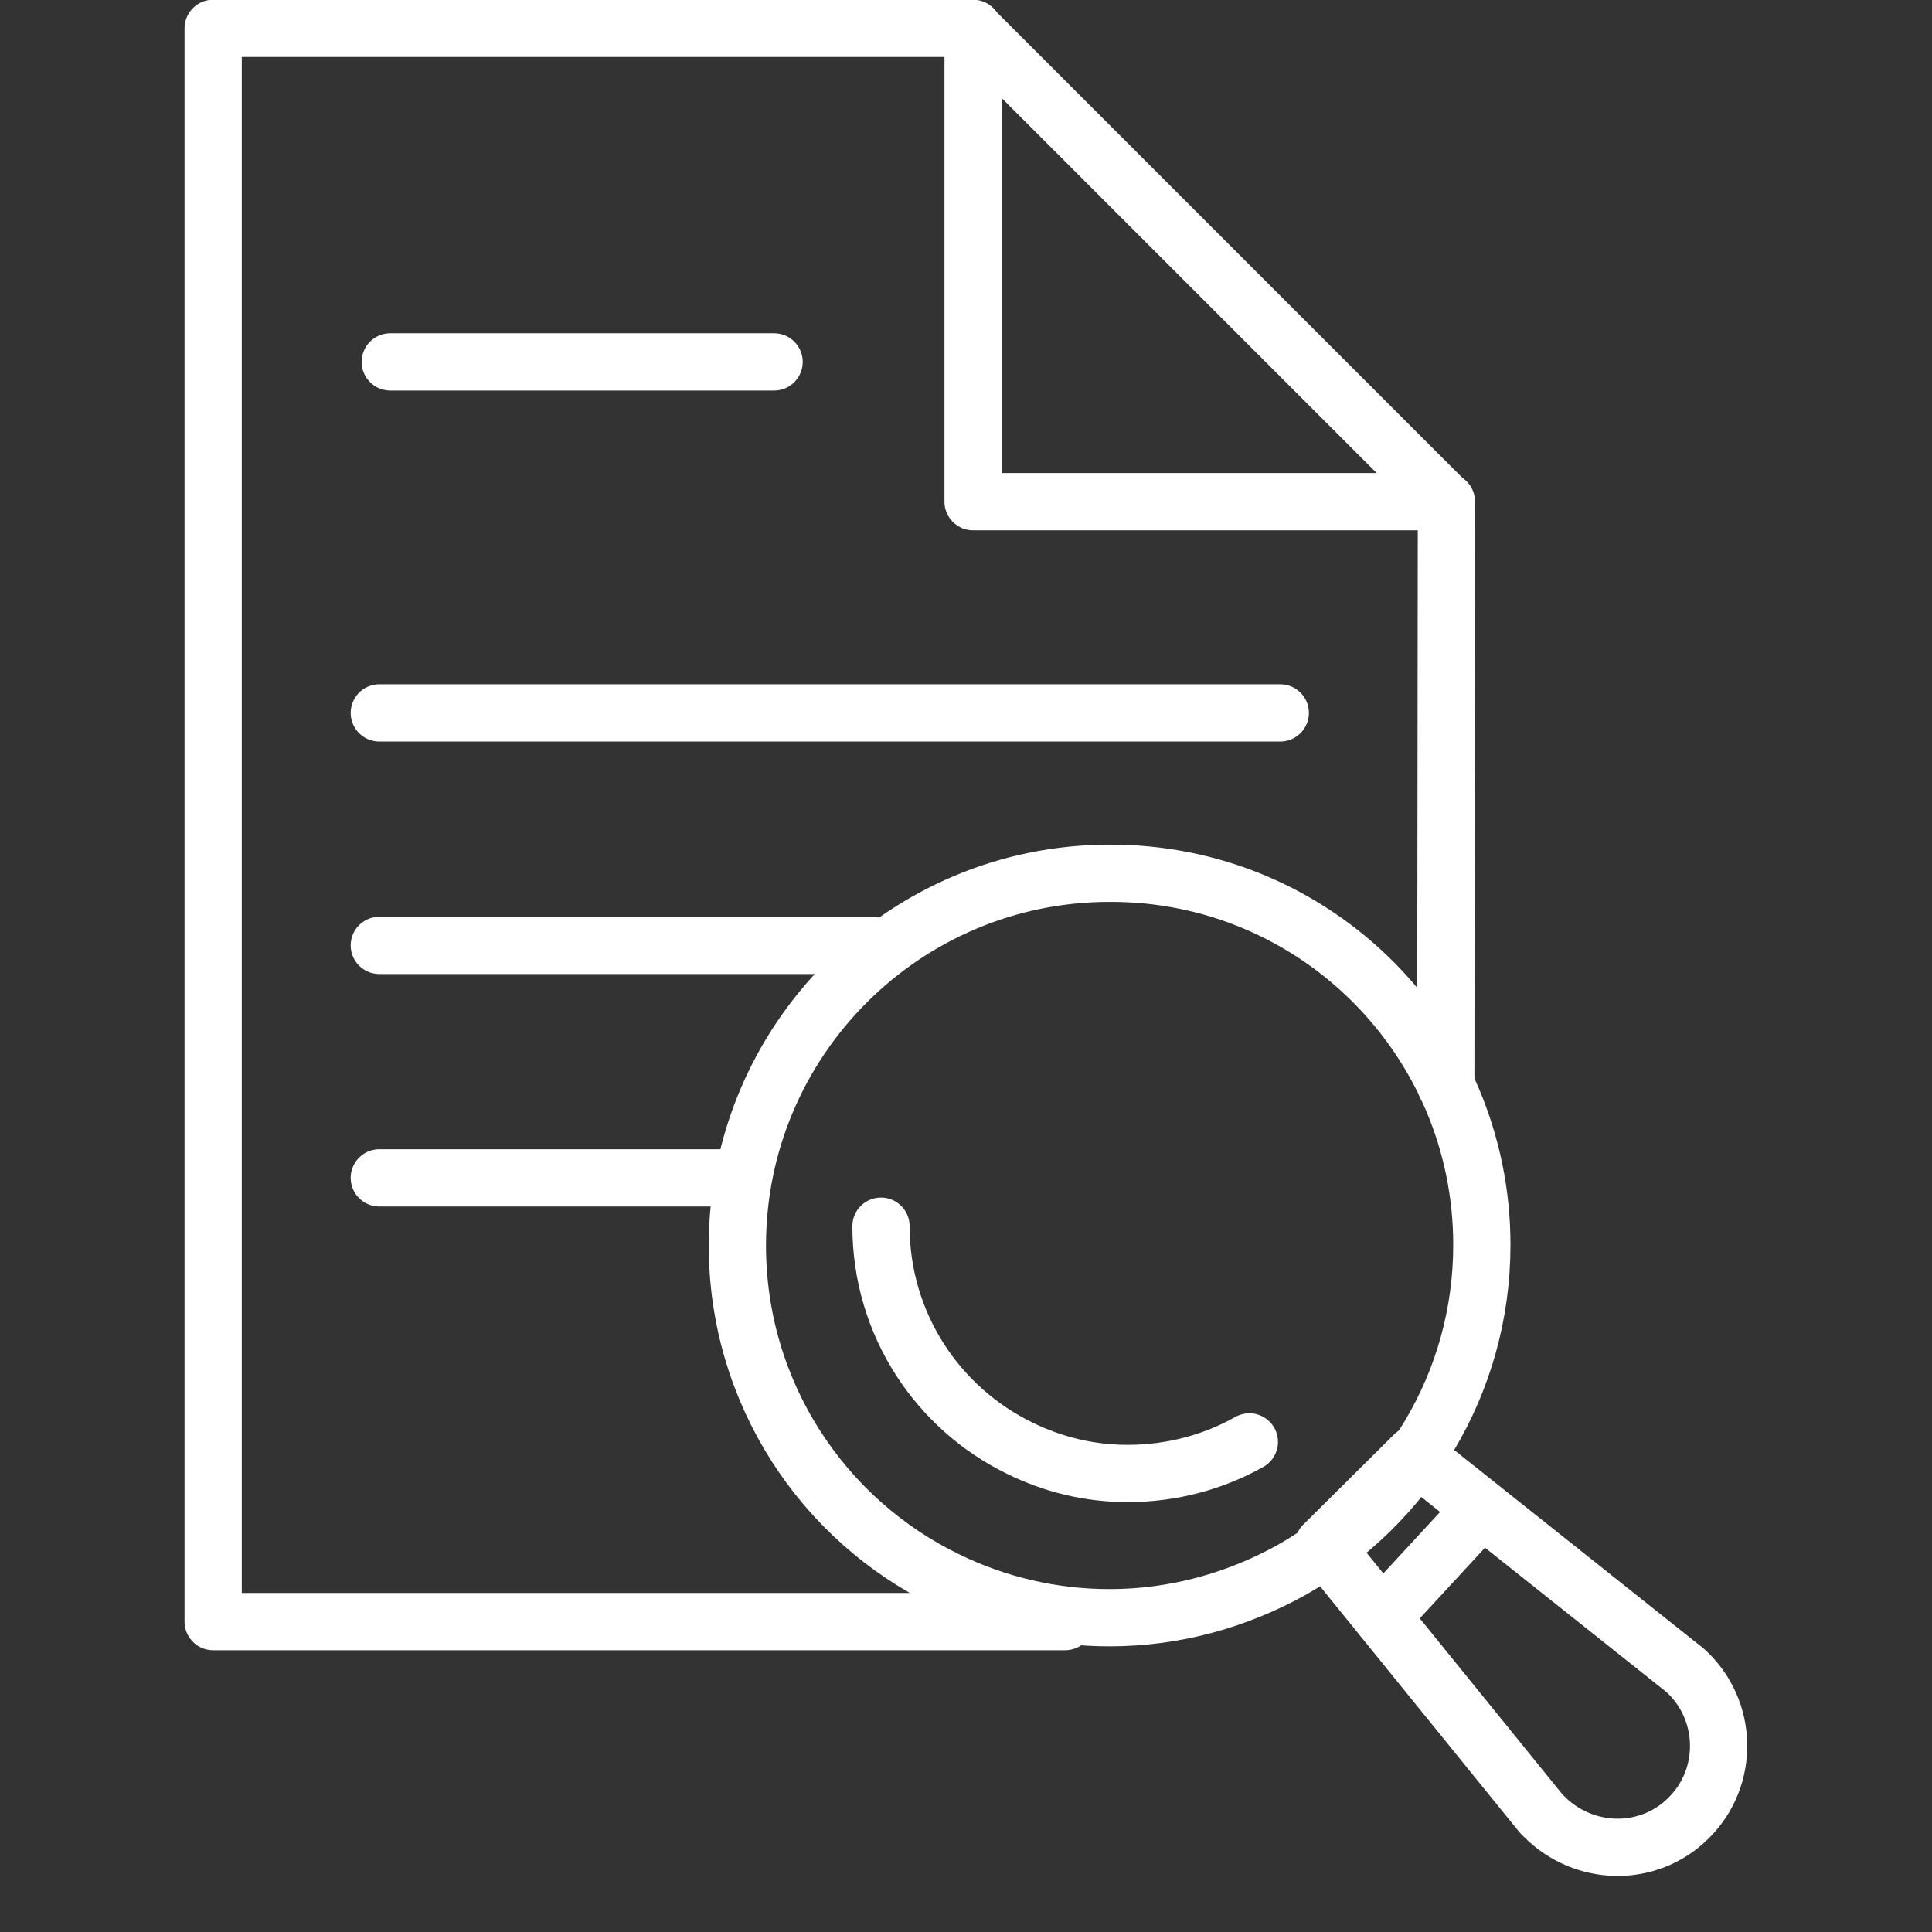 <svg xmlns="http://www.w3.org/2000/svg" xmlns:xlink="http://www.w3.org/1999/xlink" style="enable-background:new 0 0 300 300" x="0" y="0" version="1.1" viewBox="0 0 300 300" xml:space="preserve"><rect x="0" y="0" width="300" height="300" fill="#333333" stroke="none"/><style type="text/css">.st78{fill:none;stroke:#fff;stroke-width:8.889;stroke-linecap:round;stroke-linejoin:round;stroke-miterlimit:10}</style><g id="Layer_4"><g><g><g><g><g><polyline points="151.1 4.4 33.1 4.4 33.1 251.8 165.4 251.8" class="st78"/><line x1="224.5" x2="224.6" y1="168.5" y2="77.9" class="st78"/><polygon points="224.5 77.9 151.1 77.9 151.1 4.5" class="st78"/></g><g><line x1="58.9" x2="135.5" y1="146.8" y2="146.8" class="st78"/><line x1="58.9" x2="111.9" y1="182.9" y2="182.9" class="st78"/><line x1="58.9" x2="198.8" y1="110.7" y2="110.7" class="st78"/><line x1="60.6" x2="120.2" y1="56.2" y2="56.2" class="st78"/></g></g></g><path d="M230.1,193.3c0,21.6-11.8,40.4-29.4,50.4c-8.4,4.7-18.1,7.5-28.4,7.5c-9,0-17.6-2.1-25.2-5.8 c-19.3-9.3-32.6-29.1-32.6-52c0-31.9,25.9-57.8,57.8-57.8C204.3,135.5,230.1,161.4,230.1,193.3z" class="st78"/><path d="M262.2,282.3c-6.2,6.2-16.2,6-22.4-0.2l-0.5-0.5l-33.8-41.7l14.1-14l42.1,33.5 C268.4,265.5,268.6,276,262.2,282.3z" class="st78"/><path d="M194,223.9c-5.5,3.1-12,4.9-18.9,4.9c-6,0-11.6-1.4-16.7-3.9c-12.8-6.2-21.6-19.3-21.6-34.5" class="st78"/><line x1="230.1" x2="214.6" y1="234.3" y2="251.1" class="st78"/></g></g></g></svg>